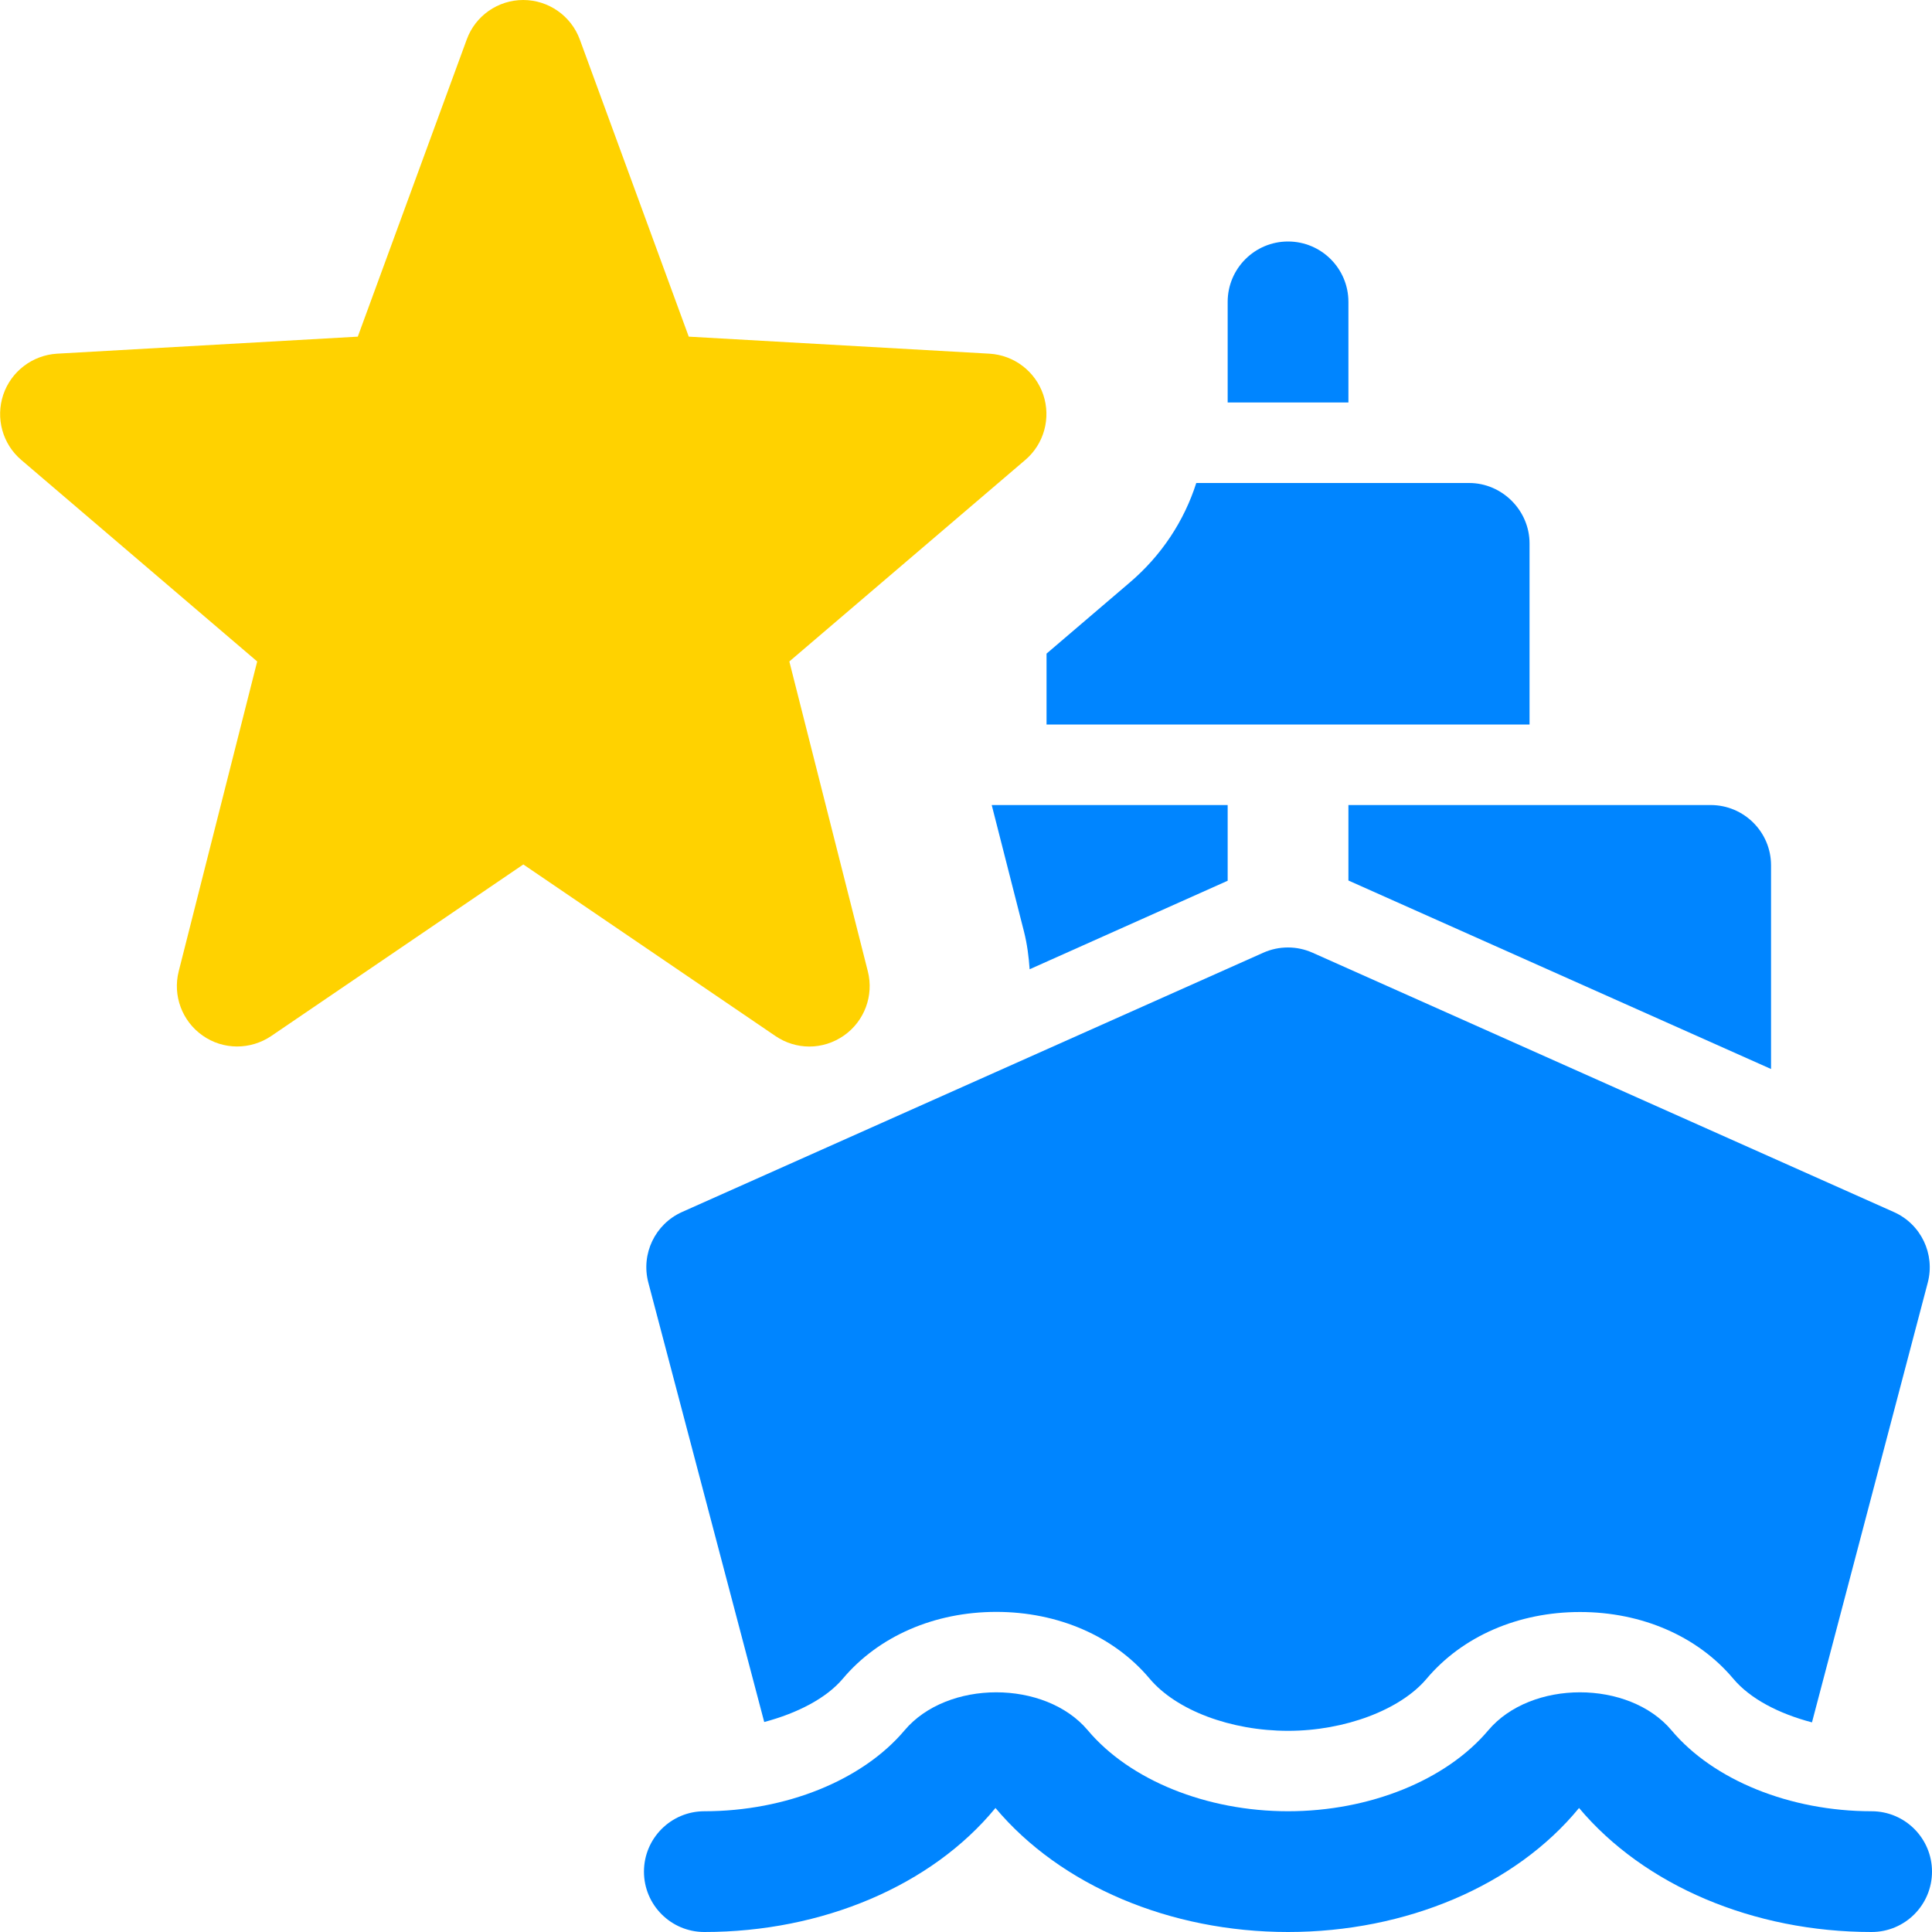 <svg width="256" height="256" viewBox="0 0 256 256" fill="none" xmlns="http://www.w3.org/2000/svg">
<path d="M178.672 53.328V40C178.672 35.584 175.088 32 170.672 32C166.256 32 162.672 35.584 162.672 40V53.328H178.672Z" fill="#0085FF"/>
<path d="M101.264 228.176C105.648 227.008 109.488 225.04 111.696 222.416C116.432 216.8 123.824 213.584 132.016 213.584C140.192 213.584 147.6 216.8 152.32 222.416C155.856 226.624 163.072 229.344 170.688 229.344C178.192 229.344 185.568 226.56 189.04 222.432C193.776 216.816 201.168 213.6 209.36 213.6C217.552 213.6 224.944 216.816 229.664 222.432C231.904 225.104 235.712 227.072 240.096 228.224L255.44 169.952C256.432 166.16 254.544 162.208 250.96 160.608L173.92 126.24C171.84 125.312 169.472 125.312 167.392 126.24L90.384 160.592C86.8 162.192 84.912 166.144 85.904 169.936L101.264 228.176Z" fill="#0085FF"/>
<path d="M248 256C232.368 256 217.872 249.856 209.232 239.568C200.8 249.856 186.304 256 170.672 256C155.04 256 140.544 249.856 131.904 239.568C123.456 249.856 108.96 256 93.328 256C88.912 256 85.328 252.416 85.328 248C85.328 243.584 88.912 240 93.328 240C104.128 240 114.288 235.888 119.856 229.28C125.52 222.56 138.496 222.56 144.144 229.28C149.712 235.888 159.872 240 170.672 240C181.472 240 191.632 235.888 197.2 229.28C202.864 222.56 215.84 222.56 221.488 229.28C227.04 235.888 237.2 240 248 240C252.416 240 256 243.584 256 248C256 252.416 252.416 256 248 256Z" fill="#0085FF"/>
<path d="M162.672 106.672V116.704L136.432 128.432C136.32 126.832 136.112 125.12 135.68 123.424L131.408 106.672H162.672Z" fill="#0085FF"/>
<path d="M226.672 106.672H178.672V116.672L234.672 141.648V114.656C234.672 110.256 231.088 106.672 226.672 106.672Z" fill="#0085FF"/>
<path d="M202.672 72V96H138.672V86.608L149.664 77.216C153.92 73.6 156.912 69.008 158.512 64H194.672C199.04 64 202.672 67.632 202.672 72Z" fill="#0085FF"/>
<path d="M107.248 138.672C105.68 138.672 104.112 138.208 102.752 137.28L69.344 114.544L35.936 137.28C33.184 139.136 29.568 139.136 26.848 137.216C24.128 135.312 22.864 131.92 23.68 128.704L34.08 87.648L2.816 60.944C0.336 58.832 -0.608 55.408 0.432 52.304C1.472 49.216 4.304 47.056 7.568 46.864L47.408 44.608L61.84 5.248C62.976 2.096 65.984 0 69.328 0C72.672 0 75.68 2.096 76.832 5.248L91.264 44.608L131.104 46.864C134.368 47.056 137.184 49.2 138.24 52.304C139.28 55.408 138.336 58.832 135.856 60.944L104.592 87.648L114.992 128.704C115.808 131.92 114.544 135.312 111.824 137.216C110.448 138.176 108.848 138.672 107.248 138.672Z" fill="#FFD200"/>
</svg>
